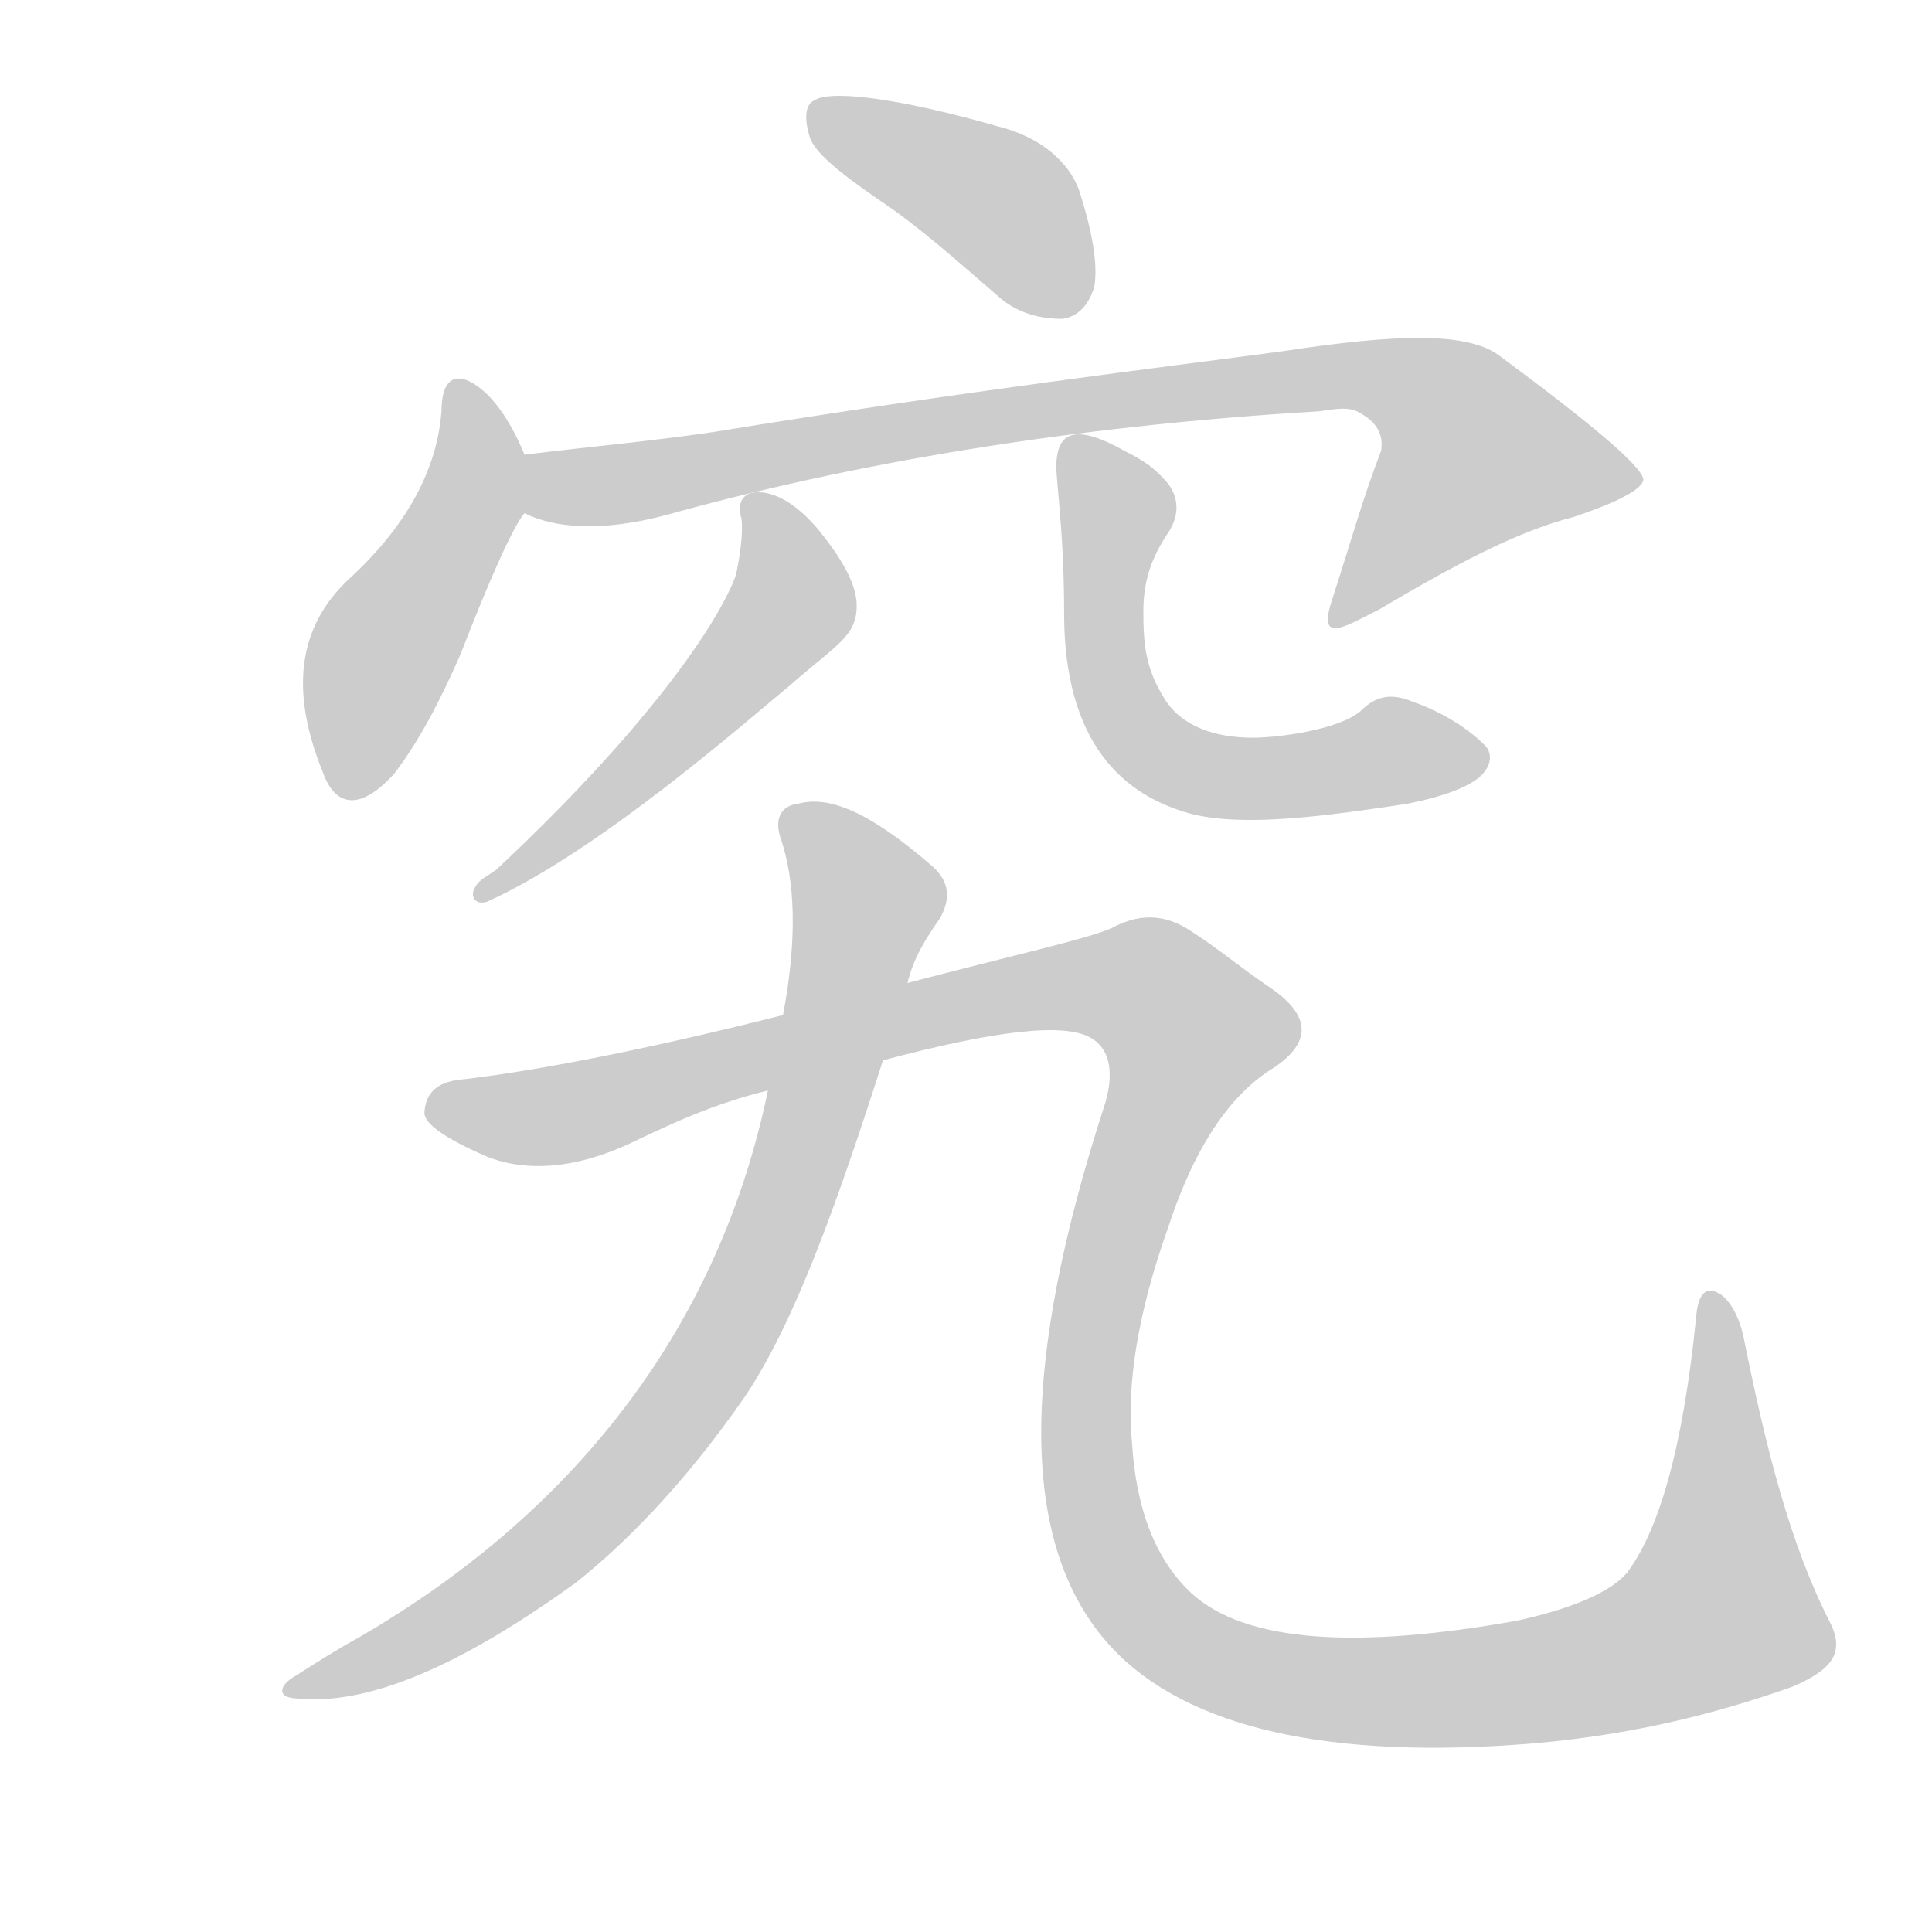 <!--
AnimCJK 2016-2018 Copyright Francois Mizessyn - https://github.com/parsimonhi/animCJK
Derived from:
    MakeMeAHanzi project - https://github.com/skishore/makemeahanzi
    Arphic PL KaitiM GB - https://apps.ubuntu.com/cat/applications/precise/fonts-arphic-gkai00mp/
    Arphic PL UKai - https://apps.ubuntu.com/cat/applications/fonts-arphic-ukai/
You can redistribute and/or modify this file under the terms of the Arphic Public License
as published by Arphic Technology Co., Ltd.
You should have received a copy of this license (the directory "APL") along with this file;
if not, see http://ftp.gnu.org/non-gnu/chinese-fonts-truetype/LICENSE.
-->
<svg id="z31350" class="acjk" version="1.1" viewBox="0 0 1024 1024" xmlns="http://www.w3.org/2000/svg" xmlns:xlink="http://www.w3.org/1999/xlink">
<style>
<![CDATA[
@keyframes z31350k {
	from {
		stroke:#ccc;
		stroke-dashoffset:3334;
	}
	1% {
		stroke:#c00;
		stroke-dashoffset:3334;
	}
	75% {
		stroke:#c00;
		stroke-dashoffset:0;
	}
	to {
		stroke:#000;
	}
}
#z31350 path[clip-path] {
	animation:z31350k 1s linear both;
	stroke-dasharray:3334;
	stroke-width:128;
	stroke-linecap:round;
	fill:none;
}
#z31350 path[clip-path="url(#z31350c1)"] {animation-delay:1s;}
#z31350 path[clip-path="url(#z31350c2)"] {animation-delay:2s;}
#z31350 path[clip-path="url(#z31350c3)"] {animation-delay:3s;}
#z31350 path[clip-path="url(#z31350c4)"] {animation-delay:4s;}
#z31350 path[clip-path="url(#z31350c5)"] {animation-delay:5s;}
#z31350 path[clip-path="url(#z31350c6)"] {animation-delay:6s;}
#z31350 path[clip-path="url(#z31350c7)"] {animation-delay:7s;}
#z31350 path {fill:#ccc;}
]]>
</style>
<path id="z31350d1" d="M466 106C487 120 507 138 529 157C539 166 551 169 563 169C571 168 577 162 580 152C582 140 579 123 572 101C567 87 553 73 529 67C473 51 440 48 432 53C427 55 426 62 429 72C431 80 444 91 466 106Z"/>
<path id="z31350d2" d="M278 241C271 224 263 213 256 207C243 196 234 199 234 218C232 244 220 274 187 305C160 329 152 362 171 409C178 429 192 429 209 410C222 393 233 372 244 347C256 316 271 280 278 272C283 263 282 251 278 241Z"/>
<path id="z31350d3" d="M278 272C294 280 319 282 353 273C450 246 565 226 699 218C707 217 715 215 721 219C732 225 733 233 732 239C722 265 717 284 706 318C698 342 713 332 731 323C770 300 803 282 834 274C858 266 871 259 871 254C870 247 844 225 794 188C777 176 740 177 681 186C614 195 513 207 378 229C344 234 310 237 278 241C268 243 268 268 278 272Z"/>
<path id="z31350d4" d="M393 275C394 283 392 296 390 305C380 332 341 388 263 461C259 464 254 466 252 470C249 474 251 480 258 478C318 451 397 381 419 363C444 341 455 337 454 319C453 308 446 296 434 281C423 268 413 262 404 261C395 260 390 265 393 275Z"/>
<path id="z31350d5" d="M560 244C559 252 564 278 564 325C564 380 584 418 630 431C659 439 706 432 746 426C766 422 778 417 784 412C791 406 791 399 787 395C779 387 766 378 749 372C737 367 729 369 721 377C709 387 677 391 664 391C644 391 626 385 617 370C607 354 606 341 606 324C606 305 612 293 620 281C626 271 624 261 617 254C610 246 602 242 596 239C566 222 561 233 560 244Z"/>
<path id="z31350d6" d="M407 578C382 699 309 799 190 868C179 874 168 881 157 888C148 893 147 899 155 900C194 905 244 883 305 839C329 820 361 789 395 740C421 701 443 640 468 562C477 535 477 535 481 521C484 508 491 497 498 487C505 475 502 466 494 459C464 433 441 421 423 426C414 427 410 434 414 445C421 466 423 496 415 538C410 565 410 565 407 578Z"/>
<path id="z31350d7" d="M468 562C528 546 564 542 578 550C587 555 591 566 586 584C541 722 539 819 589 873C629 916 705 933 813 924C871 919 916 906 950 894C971 885 978 876 970 860C949 819 936 768 924 708C921 695 915 687 910 685C904 682 900 686 899 698C892 768 879 812 862 834C854 843 836 852 804 859C720 874 660 871 631 844C611 825 602 797 600 765C597 734 603 696 619 651C633 608 652 580 675 566C696 552 694 538 674 524C659 514 646 503 632 494C616 483 602 485 589 492C575 498 538 506 481 521C437 532 437 532 415 538C336 558 280 568 246 572C233 573 226 578 225 589C224 595 235 603 258 613C278 621 304 620 334 606C355 596 378 585 407 578C448 567 448 567 468 562Z"/>
<defs>
	<clipPath id="z31350c1"><use xlink:href="#z31350d1"></use></clipPath>
	<clipPath id="z31350c2"><use xlink:href="#z31350d2"></use></clipPath>
	<clipPath id="z31350c3"><use xlink:href="#z31350d3"></use></clipPath>
	<clipPath id="z31350c4"><use xlink:href="#z31350d4"></use></clipPath>
	<clipPath id="z31350c5"><use xlink:href="#z31350d5"></use></clipPath>
	<clipPath id="z31350c6"><use xlink:href="#z31350d6"></use></clipPath>
	<clipPath id="z31350c7"><use xlink:href="#z31350d7"></use></clipPath>
</defs>
<path pathLength="3333" clip-path="url(#z31350c1)" d="M435 62L527 106L574 159"/>
<path pathLength="3333" clip-path="url(#z31350c2)" d="M244 207L253 254L197 356L187 420"/>
<path pathLength="3333" clip-path="url(#z31350c3)" d="M284 251L746 202L817 263L714 325"/>
<path pathLength="3333" clip-path="url(#z31350c4)" d="M 402,267 419,313 381,372 259,472"/>
<path pathLength="3333" clip-path="url(#z31350c5)" d="M 566,238 592,261 586,337 605,408 784,404"/>
<path pathLength="3333" clip-path="url(#z31350c6)" d="M419 431L461 481L378 721L275 837L156 893"/>
<path pathLength="3333" clip-path="url(#z31350c7)" d="M232 590L609 524L638 557L588 666L580 799L613 861L695 894L851 884L927 849L905 692"/>
</svg>